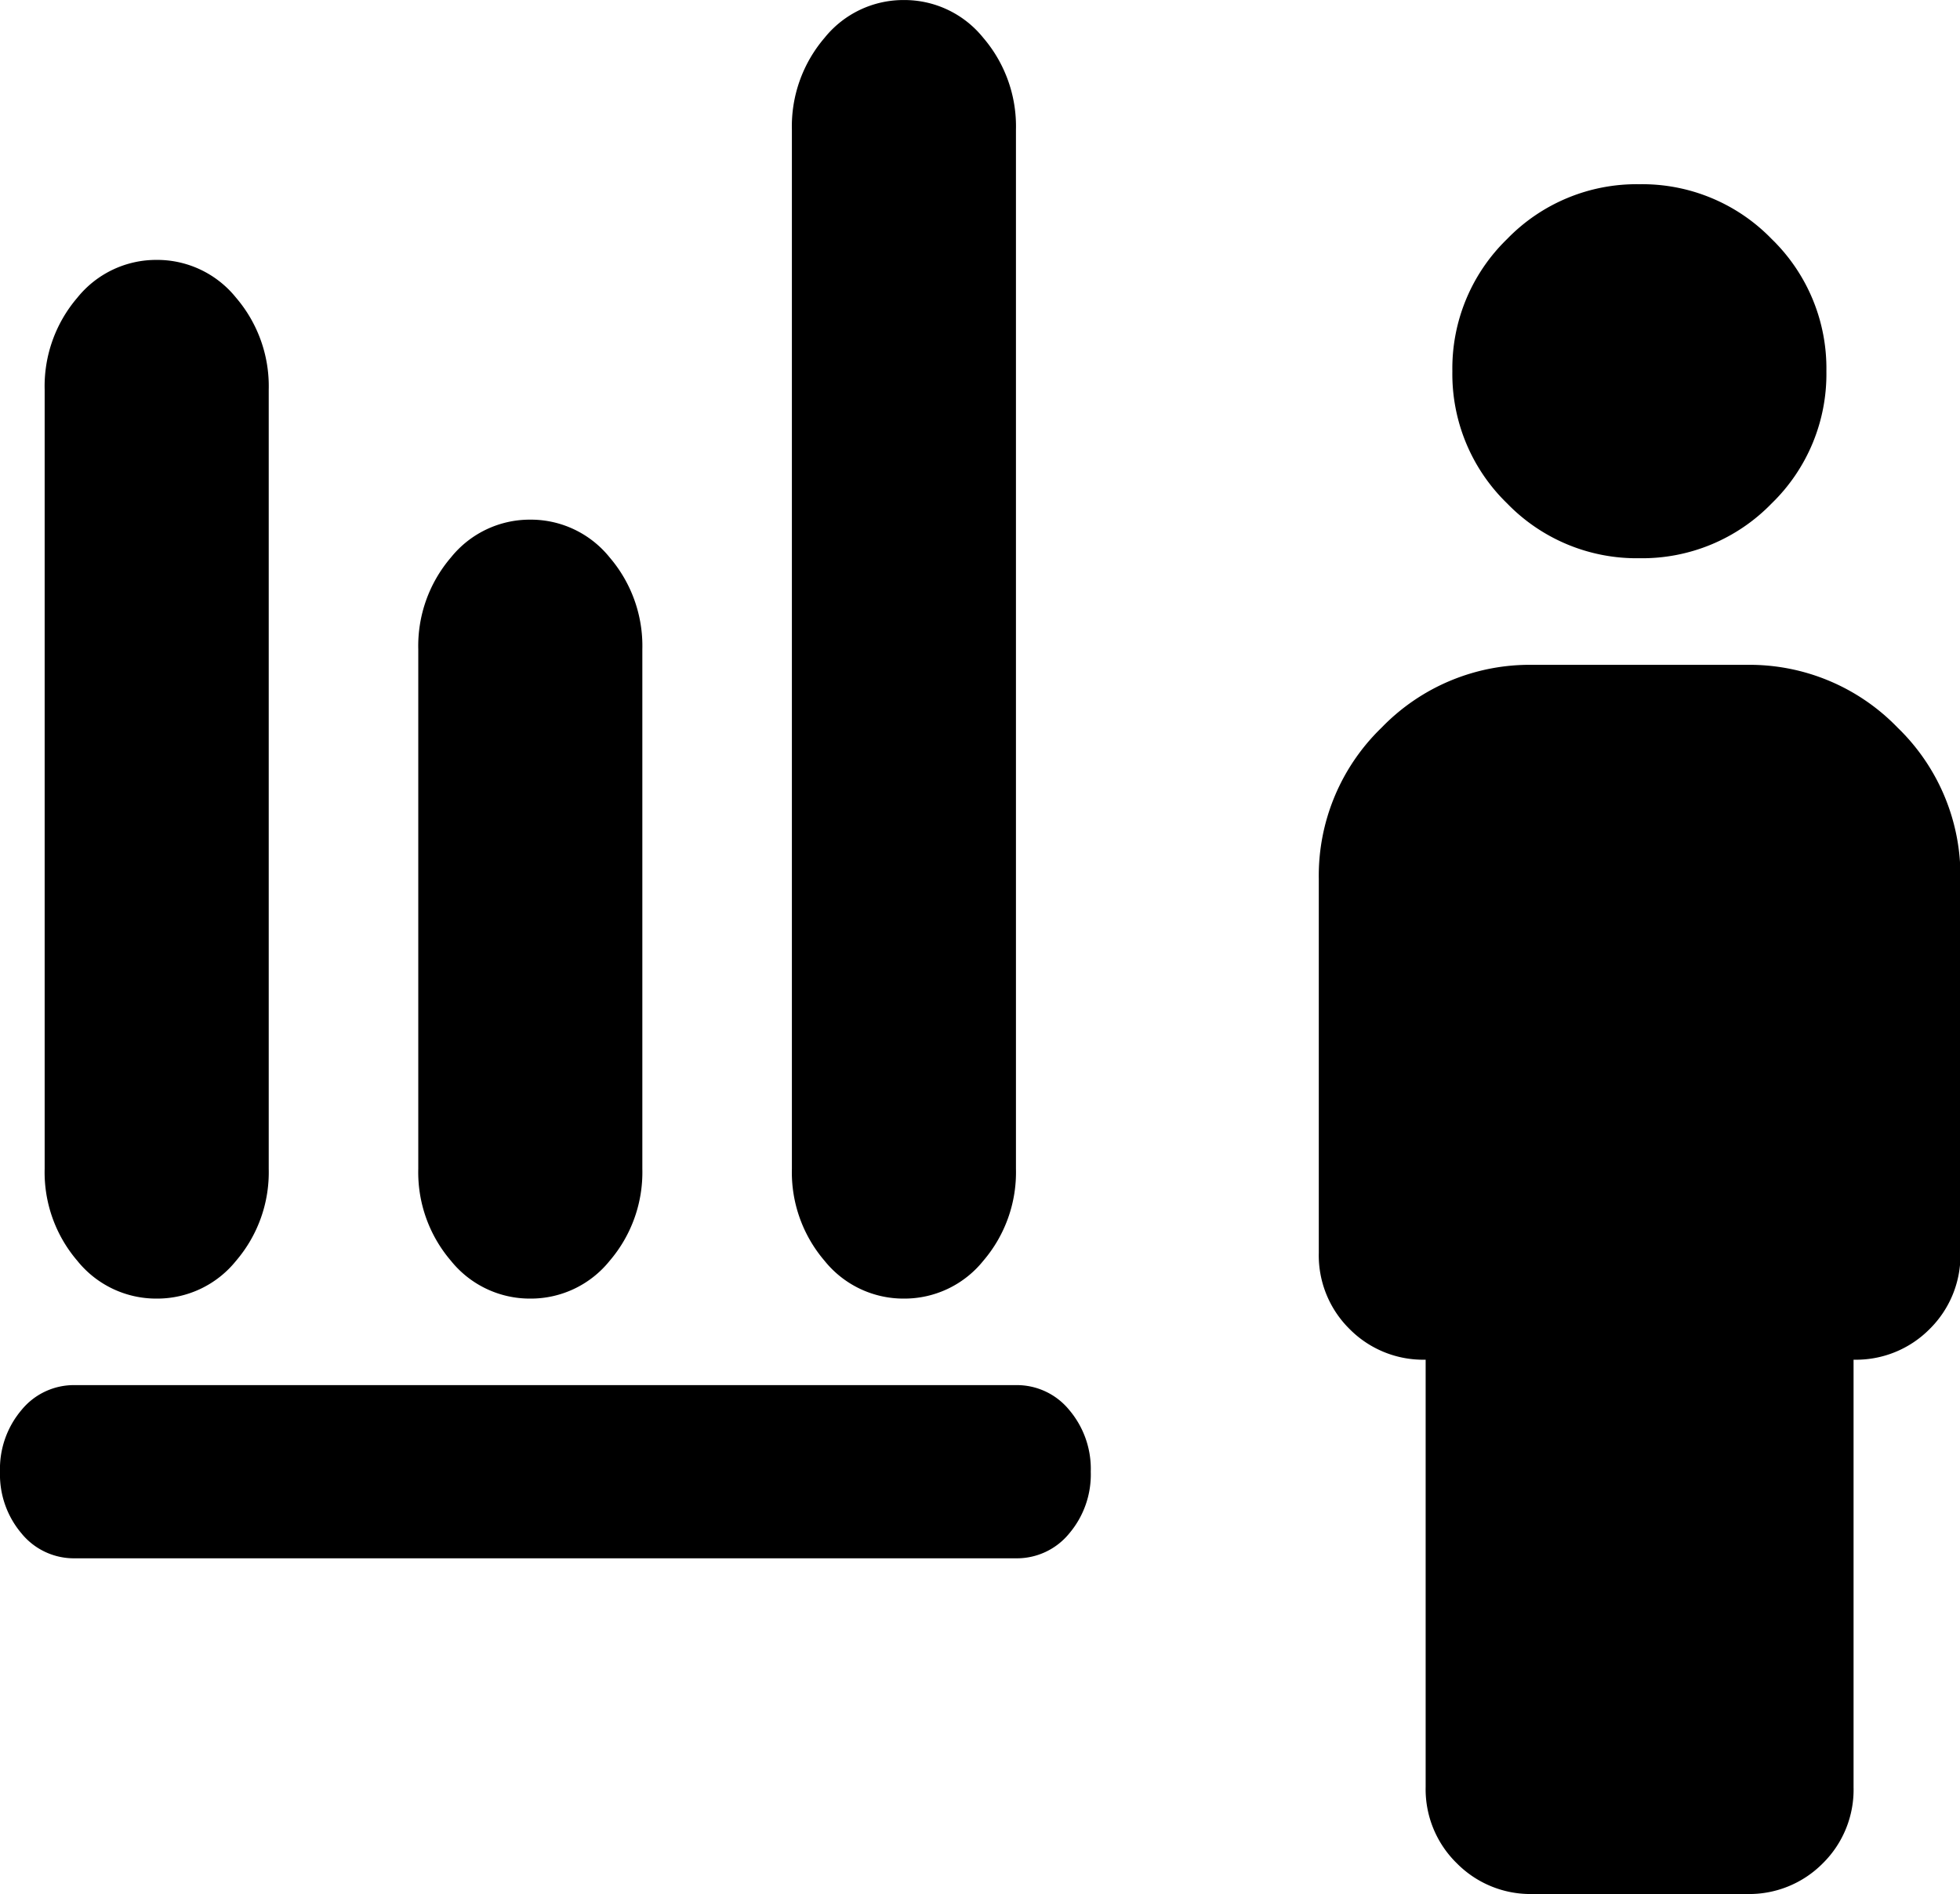<svg xmlns="http://www.w3.org/2000/svg" width="51.873" height="50.131" viewBox="0 0 51.873 50.131">
  <g id="value-img03" transform="translate(-1066.314 -1435.341)">
    <path id="bar_chart_4_bars_24dp_5F6368_FILL1_wght400_GRAD0_opsz24" d="M91.978-798.755a1.788,1.788,0,0,1-1.409-.659A2.411,2.411,0,0,1,90-801.047a2.411,2.411,0,0,1,.569-1.633,1.789,1.789,0,0,1,1.409-.659H116.89a1.789,1.789,0,0,1,1.409.659,2.411,2.411,0,0,1,.569,1.633,2.411,2.411,0,0,1-.569,1.633,1.788,1.788,0,0,1-1.409.659Zm2.169-6.874a2.678,2.678,0,0,1-2.1-1,3.6,3.6,0,0,1-.865-2.435v-20.622a3.6,3.6,0,0,1,.865-2.435,2.678,2.678,0,0,1,2.1-1,2.678,2.678,0,0,1,2.1,1,3.6,3.6,0,0,1,.865,2.435v20.622a3.6,3.6,0,0,1-.865,2.435A2.678,2.678,0,0,1,94.147-805.629Zm9.888,0a2.678,2.678,0,0,1-2.1-1,3.6,3.6,0,0,1-.865-2.435v-13.748a3.6,3.6,0,0,1,.865-2.434,2.678,2.678,0,0,1,2.1-1,2.678,2.678,0,0,1,2.1,1,3.6,3.6,0,0,1,.865,2.434v13.748a3.6,3.6,0,0,1-.865,2.435A2.678,2.678,0,0,1,104.035-805.629Zm9.888,0a2.678,2.678,0,0,1-2.1-1,3.6,3.6,0,0,1-.865-2.435v-27.5a3.6,3.6,0,0,1,.865-2.435,2.678,2.678,0,0,1,2.1-1,2.678,2.678,0,0,1,2.1,1,3.6,3.6,0,0,1,.865,2.435v27.5a3.6,3.6,0,0,1-.865,2.435A2.678,2.678,0,0,1,113.924-805.629Z" transform="translate(976.314 2275.341)"/>
    <path id="boy_24dp_5F6368_FILL1_wght400_GRAD0_opsz24" d="M368.485-790.1a4.77,4.77,0,0,1-3.5-1.45,4.77,4.77,0,0,1-1.45-3.5,4.77,4.77,0,0,1,1.45-3.5,4.77,4.77,0,0,1,3.5-1.449,4.77,4.77,0,0,1,3.5,1.449,4.77,4.77,0,0,1,1.449,3.5,4.77,4.77,0,0,1-1.449,3.5A4.77,4.77,0,0,1,368.485-790.1Zm-5.657,32.527v-11.314a2.738,2.738,0,0,1-2.015-.813,2.738,2.738,0,0,1-.813-2.016v-9.9a5.447,5.447,0,0,1,1.662-4,5.448,5.448,0,0,1,4-1.662h5.657a5.448,5.448,0,0,1,4,1.662,5.447,5.447,0,0,1,1.662,4v9.9a2.738,2.738,0,0,1-.813,2.016,2.738,2.738,0,0,1-2.015.813v11.314a2.736,2.736,0,0,1-.813,2.015,2.738,2.738,0,0,1-2.015.813h-5.657a2.738,2.738,0,0,1-2.015-.813A2.737,2.737,0,0,1,362.828-757.573Z" transform="translate(741.217 2240.216)"/>
  </g>
</svg>
